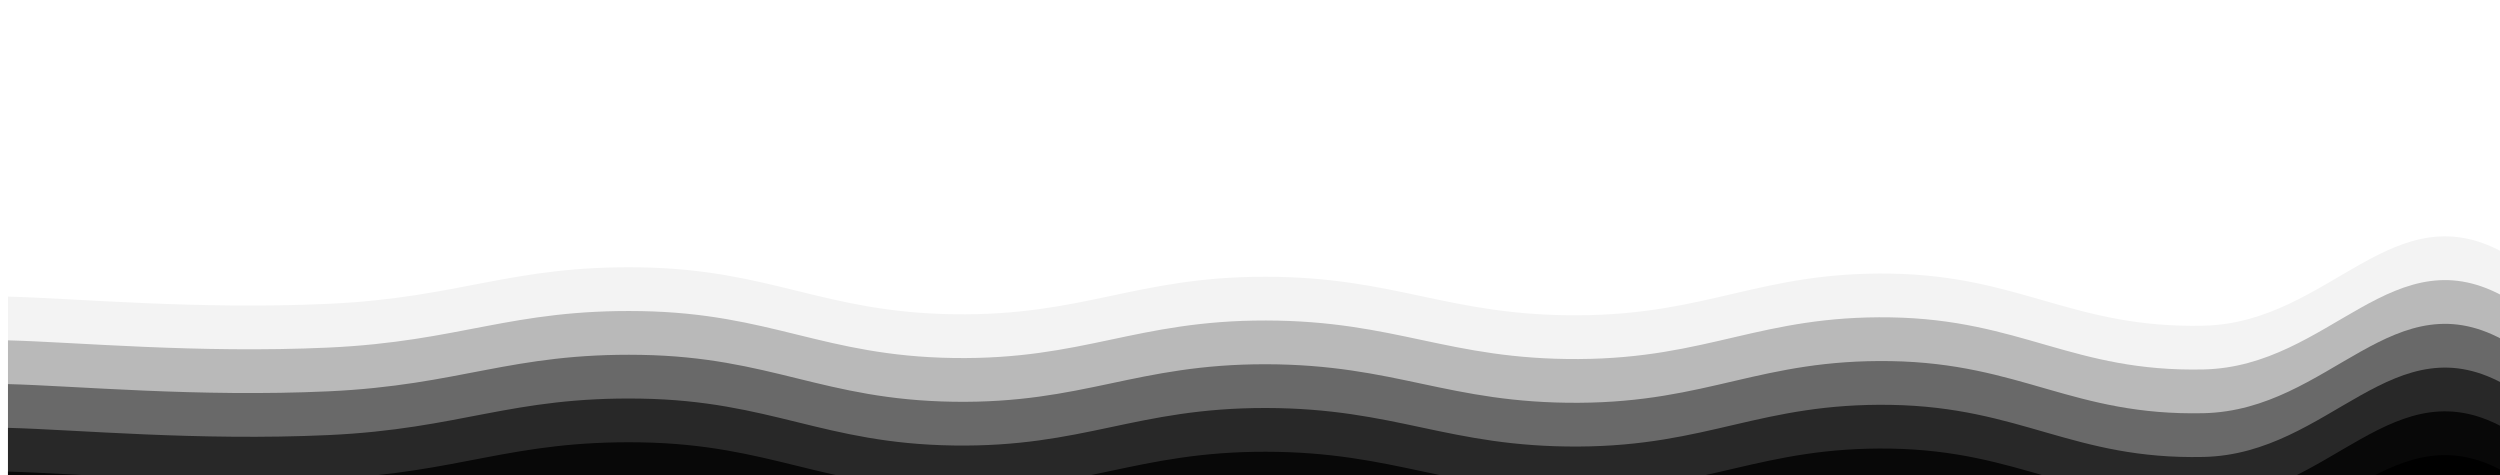 <?xml version="1.0" encoding="UTF-8"?><svg id="a" xmlns="http://www.w3.org/2000/svg" width="2400" height="456.32" viewBox="0 0 2400 456.32"><defs><style>.b{opacity:.81;}.b,.c,.d,.e,.f{isolation:isolate;}.c{opacity:.05;}.d{opacity:.62;}.e{opacity:.43;}.f{opacity:.24;}</style></defs><g transform="matrix(1,0,0,1,7.649,226.894)"><path class="c" d="M2400,18.02V456.32H0V57.84c65.07,1.67,182.1,12.71,307.65,6.94,127.08-5.83,175-37.08,300-35,125,2.09,175,43.13,300,45,125,1.88,175-36.2,300-36,125,.21,175,37.63,300,37,125-.62,175-42.08,300-40,125,2.09,175,52.71,300,50,122.19-2.64,182.67-132.38,292.35-67.76Z"/><path class="f" d="M2400,60.02V456.32H0V99.84c65.07,1.67,182.1,12.71,307.65,6.94,127.08-5.83,175-37.08,300-35,125,2.09,175,43.13,300,45,125,1.88,175-36.2,300-36,125,.21,175,37.63,300,37,125-.62,175-42.08,300-40,125,2.09,175,52.71,300,50,122.19-2.64,182.67-132.38,292.35-67.76Z"/><path class="e" d="M2400,102.02V456.32H0V141.84c65.07,1.67,182.1,12.71,307.65,6.94,127.08-5.83,175-37.08,300-35,125,2.09,175,43.13,300,45,125,1.88,175-36.2,300-36,125,.21,175,37.63,300,37,125-.62,175-42.08,300-40,125,2.09,175,52.71,300,50,122.19-2.64,182.67-132.38,292.35-67.76Z"/><path class="d" d="M2400,144.02V456.32H0V183.84c65.07,1.67,182.1,12.71,307.65,6.94,127.08-5.83,175-37.08,300-35,125,2.09,175,43.13,300,45,125,1.88,175-36.2,300-36,125,.21,175,37.63,300,37,125-.62,175-42.08,300-40,125,2.09,175,52.71,300,50,122.19-2.64,182.67-132.38,292.35-67.76Z"/><path class="b" d="M2400,186.02V456.32H0V225.84c65.07,1.67,182.1,12.71,307.65,6.94,127.08-5.83,175-37.08,300-35,125,2.09,175,43.13,300,45,125,1.88,175-36.2,300-36,125,.21,175,37.63,300,37,125-.62,175-42.08,300-40,125,2.09,175,52.71,300,50,122.19-2.64,182.67-132.38,292.35-67.76Z"/><path d="M2400,228.02v228.3H0v-188.48c65.07,1.67,182.1,12.71,307.65,6.94,127.08-5.83,175-37.08,300-35,125,2.09,175,43.13,300,45,125,1.88,175-36.2,300-36,125,.21,175,37.63,300,37,125-.62,175-42.08,300-40,125,2.09,175,52.71,300,50,122.19-2.64,182.67-132.38,292.35-67.76Z"/></g></svg>